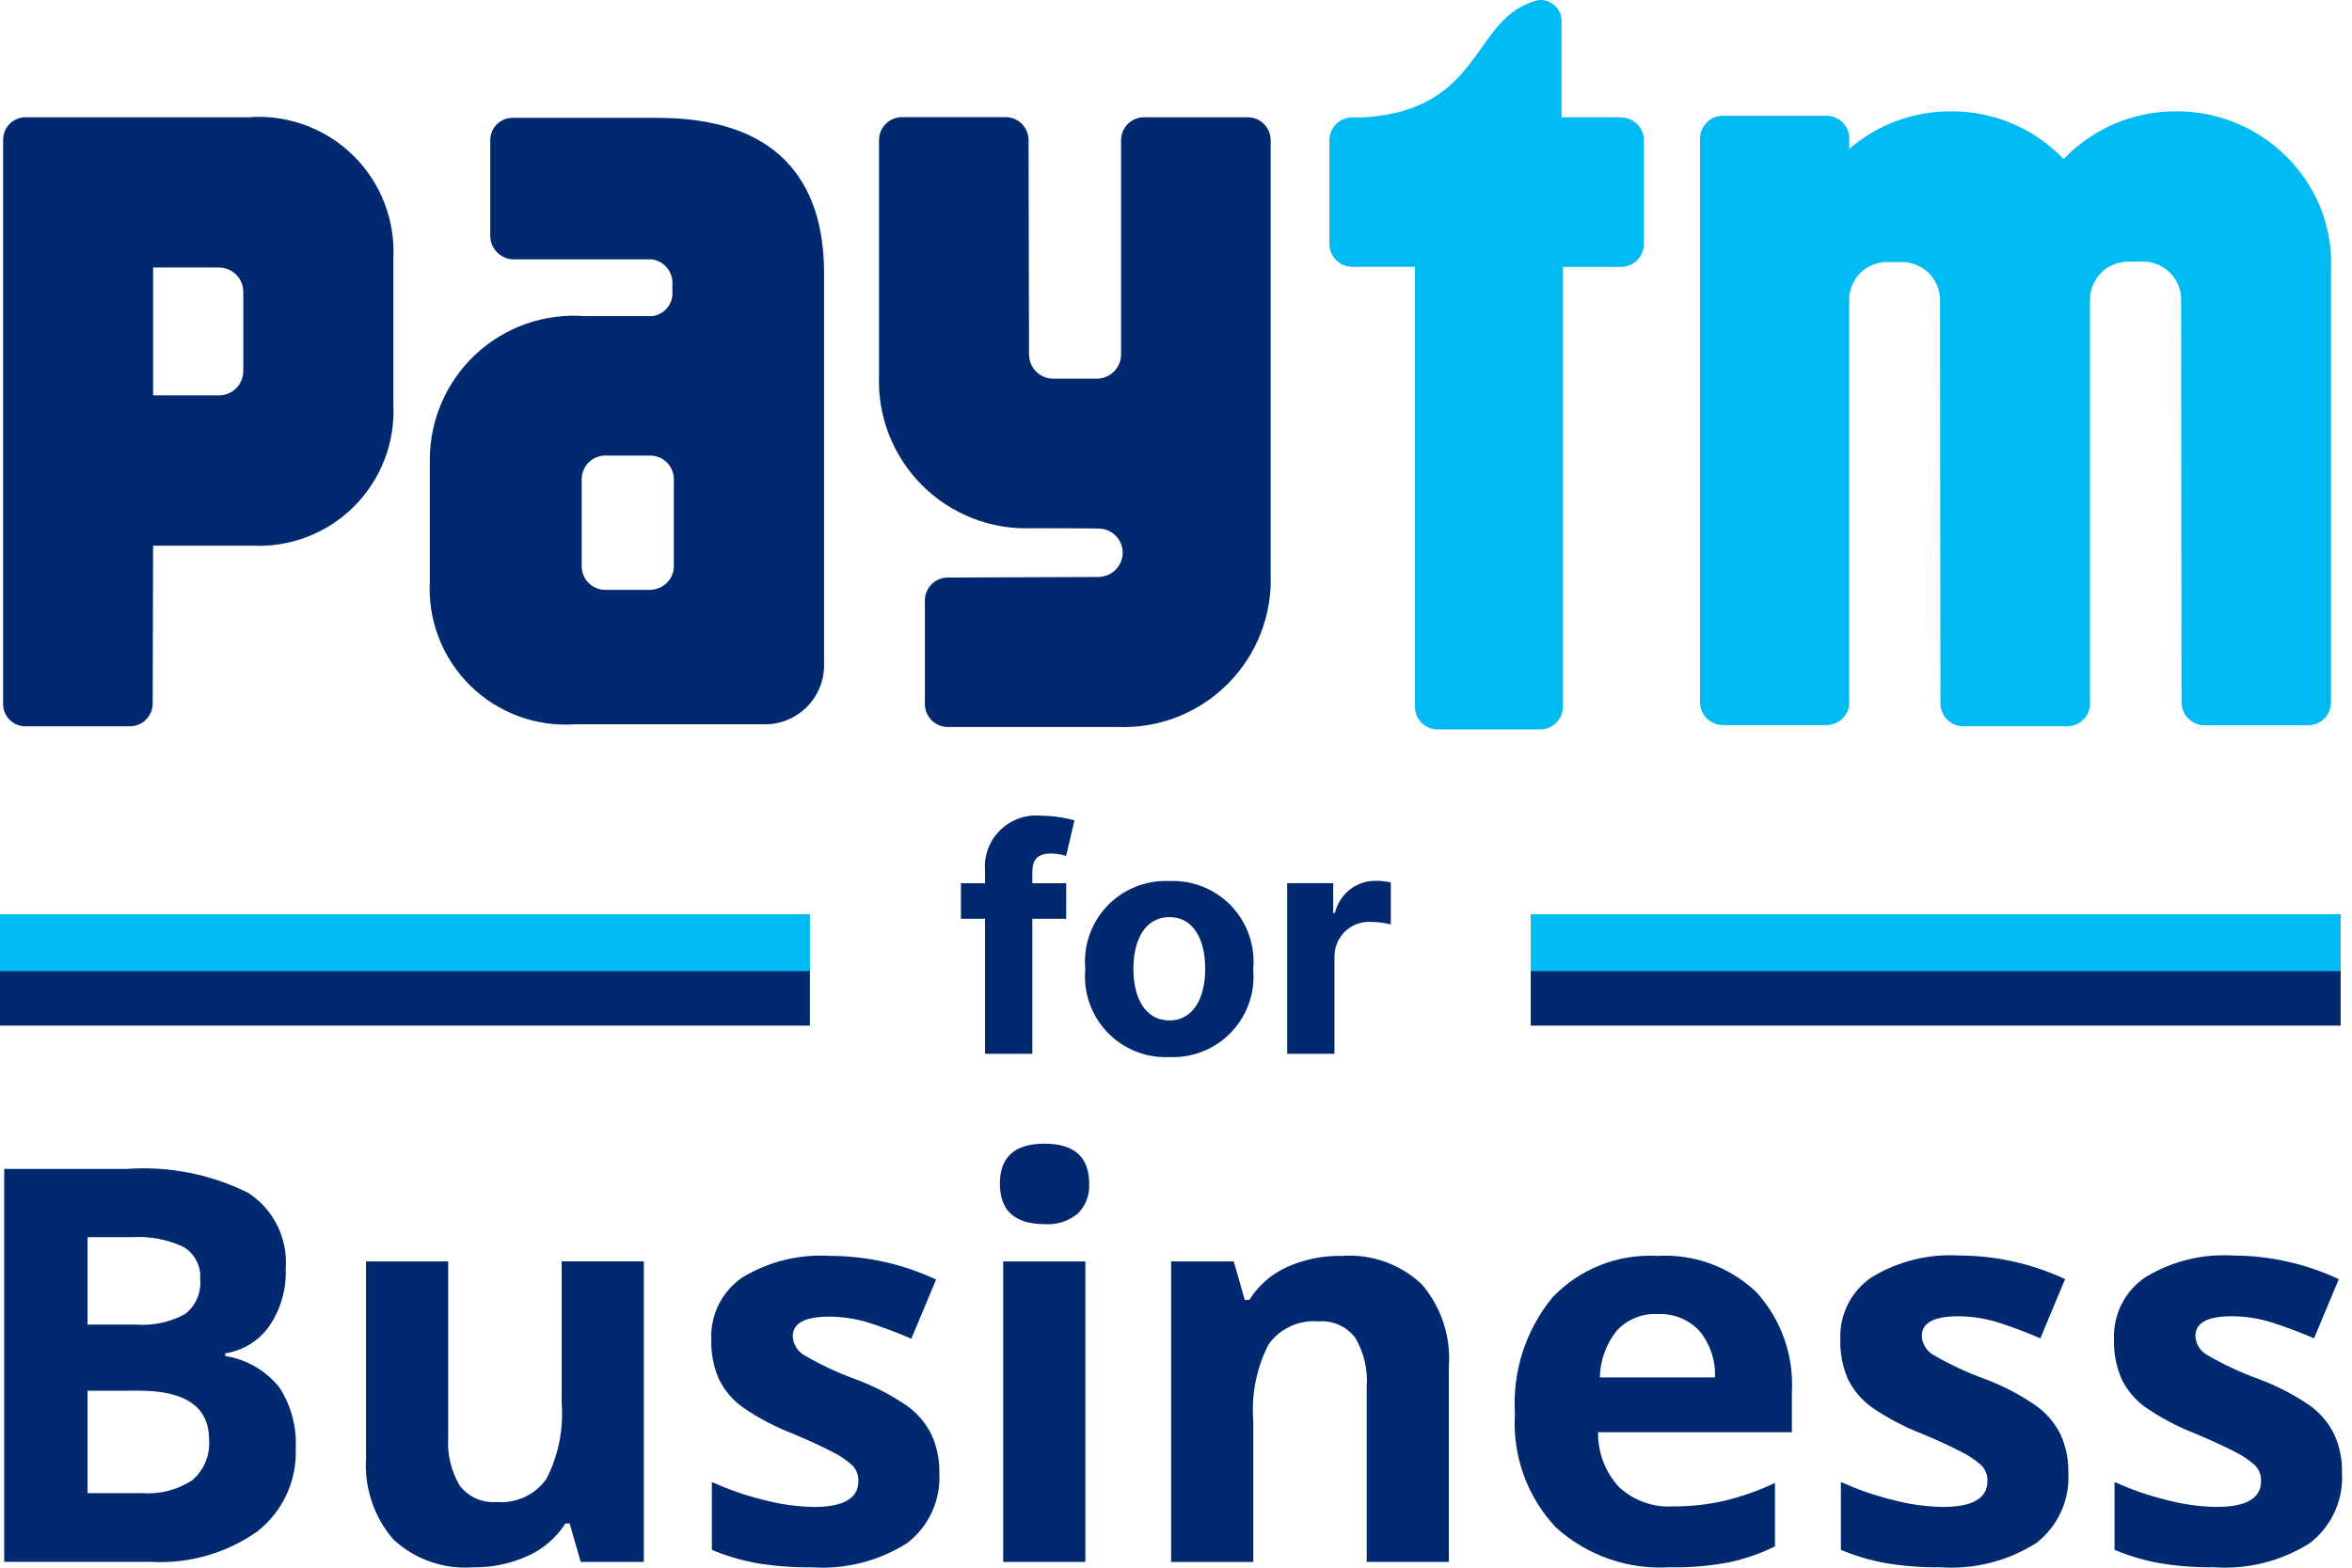 <svg width="96" height="64" viewBox="0 0 96 64" fill="none" xmlns="http://www.w3.org/2000/svg">
<path d="M0.171 47.721H5.164C6.873 47.597 8.585 47.932 10.121 48.692C10.632 49.021 11.045 49.481 11.316 50.025C11.588 50.569 11.707 51.176 11.663 51.782C11.698 52.62 11.462 53.447 10.989 54.141C10.78 54.437 10.513 54.687 10.204 54.878C9.896 55.068 9.552 55.194 9.194 55.249V55.358C10.06 55.495 10.844 55.948 11.395 56.63C11.876 57.364 12.113 58.232 12.07 59.109C12.1 59.765 11.972 60.419 11.696 61.015C11.42 61.611 11.005 62.132 10.485 62.533C9.227 63.413 7.71 63.846 6.177 63.762H0.171V47.721ZM3.573 54.075H5.549C6.243 54.129 6.939 53.98 7.551 53.647C7.766 53.482 7.935 53.266 8.044 53.019C8.152 52.771 8.196 52.5 8.17 52.231C8.191 51.969 8.14 51.708 8.021 51.474C7.902 51.241 7.72 51.045 7.497 50.908C6.831 50.596 6.096 50.458 5.362 50.507H3.573V54.075ZM3.573 56.776V60.956H5.789C6.521 61.014 7.251 60.824 7.863 60.418C8.095 60.215 8.276 59.96 8.393 59.675C8.509 59.389 8.557 59.08 8.534 58.772C8.534 57.441 7.582 56.775 5.68 56.774L3.573 56.776Z" fill="#002970"/>
<path d="M23.702 63.765L23.252 62.196H23.077C22.707 62.777 22.174 63.236 21.546 63.518C20.84 63.839 20.071 63.999 19.296 63.985C18.702 64.029 18.105 63.949 17.544 63.749C16.983 63.55 16.47 63.236 16.037 62.827C15.252 61.902 14.859 60.707 14.94 59.496V51.497H18.294V58.662C18.246 59.359 18.411 60.054 18.767 60.654C18.942 60.882 19.171 61.062 19.434 61.178C19.696 61.294 19.984 61.342 20.27 61.318C20.66 61.351 21.053 61.282 21.409 61.118C21.765 60.953 22.072 60.699 22.3 60.38C22.793 59.421 23.009 58.344 22.925 57.268V51.495H26.279V63.765H23.702Z" fill="#002970"/>
<path d="M38.339 60.121C38.372 60.671 38.269 61.221 38.041 61.722C37.812 62.223 37.464 62.661 37.027 62.996C35.858 63.736 34.484 64.082 33.105 63.984C32.34 63.994 31.576 63.934 30.823 63.803C30.216 63.689 29.624 63.511 29.055 63.271V60.5C29.731 60.81 30.434 61.054 31.156 61.229C31.828 61.41 32.519 61.508 33.214 61.521C34.428 61.521 35.035 61.17 35.035 60.468C35.04 60.35 35.021 60.233 34.98 60.123C34.938 60.012 34.875 59.912 34.793 59.826C34.544 59.6 34.263 59.412 33.959 59.267C33.564 59.058 33.037 58.815 32.378 58.537C31.644 58.255 30.946 57.887 30.299 57.441C29.887 57.141 29.555 56.743 29.334 56.283C29.119 55.776 29.016 55.229 29.032 54.679C29.011 54.185 29.117 53.693 29.338 53.251C29.56 52.809 29.891 52.43 30.299 52.151C31.38 51.497 32.635 51.19 33.895 51.271C35.386 51.274 36.858 51.604 38.208 52.237L37.198 54.651C36.583 54.388 36.009 54.172 35.474 54.004C34.945 53.837 34.394 53.752 33.839 53.752C32.852 53.752 32.358 54.019 32.358 54.554C32.365 54.713 32.412 54.869 32.495 55.005C32.579 55.141 32.696 55.254 32.835 55.332C33.501 55.719 34.2 56.046 34.924 56.309C35.668 56.585 36.376 56.95 37.031 57.397C37.45 57.701 37.788 58.101 38.019 58.564C38.241 59.052 38.351 59.584 38.339 60.121Z" fill="#002970"/>
<path d="M40.812 48.324C40.812 47.234 41.419 46.69 42.633 46.69C43.847 46.69 44.455 47.234 44.456 48.324C44.469 48.547 44.435 48.77 44.357 48.979C44.279 49.188 44.157 49.378 44.001 49.537C43.619 49.855 43.129 50.012 42.634 49.975C41.419 49.972 40.812 49.422 40.812 48.324ZM44.301 63.765H40.947V51.496H44.301V63.765Z" fill="#002970"/>
<path d="M59.138 63.765H55.784V56.6C55.833 55.903 55.668 55.209 55.313 54.608C55.138 54.38 54.909 54.2 54.646 54.084C54.383 53.969 54.096 53.92 53.81 53.944C53.419 53.911 53.027 53.98 52.671 54.145C52.315 54.309 52.008 54.563 51.78 54.882C51.287 55.841 51.071 56.918 51.155 57.994V63.767H47.801V51.497H50.358L50.807 53.066H50.994C51.364 52.476 51.901 52.009 52.535 51.722C53.242 51.408 54.008 51.255 54.781 51.271C55.373 51.229 55.968 51.31 56.527 51.51C57.086 51.709 57.598 52.022 58.03 52.429C58.823 53.355 59.221 54.555 59.138 55.771V63.765Z" fill="#002970"/>
<path d="M68.134 63.983C67.293 64.034 66.449 63.915 65.654 63.635C64.859 63.355 64.127 62.919 63.503 62.353C62.923 61.736 62.476 61.007 62.189 60.21C61.902 59.414 61.781 58.567 61.835 57.722C61.724 55.994 62.275 54.289 63.376 52.954C63.924 52.383 64.588 51.937 65.324 51.646C66.06 51.356 66.85 51.228 67.64 51.271C68.38 51.227 69.122 51.335 69.819 51.59C70.515 51.845 71.152 52.241 71.689 52.752C72.191 53.304 72.578 53.95 72.826 54.653C73.075 55.356 73.181 56.101 73.138 56.846V58.47H65.227C65.214 59.293 65.516 60.09 66.072 60.698C66.368 60.975 66.717 61.19 67.098 61.327C67.479 61.465 67.884 61.523 68.289 61.498C68.994 61.502 69.697 61.425 70.384 61.268C71.095 61.098 71.787 60.853 72.447 60.539V63.129C71.852 63.425 71.221 63.644 70.571 63.781C69.768 63.932 68.951 64.001 68.134 63.983ZM67.662 53.645C67.351 53.628 67.041 53.68 66.752 53.797C66.464 53.913 66.205 54.092 65.993 54.32C65.556 54.863 65.312 55.537 65.302 56.234H69.999C70.03 55.538 69.799 54.855 69.352 54.32C69.135 54.093 68.872 53.915 68.58 53.799C68.288 53.683 67.975 53.631 67.662 53.646V53.645Z" fill="#002970"/>
<path d="M84.422 60.12C84.454 60.67 84.352 61.22 84.123 61.721C83.894 62.222 83.546 62.66 83.109 62.996C81.941 63.735 80.566 64.081 79.187 63.983C78.422 63.994 77.659 63.933 76.905 63.802C76.299 63.689 75.706 63.51 75.138 63.27V60.5C75.813 60.809 76.517 61.053 77.239 61.229C77.91 61.41 78.601 61.508 79.296 61.52C80.511 61.52 81.118 61.169 81.119 60.468C81.124 60.35 81.105 60.232 81.064 60.122C81.022 60.012 80.959 59.911 80.877 59.826C80.627 59.6 80.346 59.412 80.043 59.266C79.648 59.058 79.121 58.815 78.462 58.537C77.728 58.255 77.03 57.887 76.383 57.44C75.971 57.14 75.639 56.742 75.418 56.283C75.203 55.776 75.1 55.229 75.116 54.679C75.095 54.184 75.201 53.693 75.422 53.251C75.644 52.808 75.975 52.429 76.383 52.15C77.461 51.491 78.716 51.179 79.977 51.256C81.468 51.259 82.94 51.589 84.289 52.221L83.28 54.636C82.666 54.373 82.091 54.157 81.557 53.989C81.028 53.822 80.477 53.737 79.922 53.737C78.934 53.737 78.441 54.004 78.441 54.539C78.447 54.698 78.495 54.854 78.579 54.99C78.662 55.126 78.779 55.239 78.919 55.317C79.585 55.704 80.285 56.031 81.01 56.294C81.754 56.574 82.462 56.944 83.117 57.395C83.535 57.699 83.874 58.099 84.104 58.562C84.326 59.051 84.434 59.584 84.422 60.12Z" fill="#002970"/>
<path d="M95.592 60.12C95.624 60.67 95.522 61.22 95.293 61.721C95.064 62.222 94.716 62.66 94.279 62.996C93.111 63.735 91.736 64.081 90.357 63.983C89.592 63.994 88.828 63.933 88.075 63.802C87.469 63.688 86.876 63.51 86.308 63.27V60.5C86.983 60.809 87.687 61.053 88.409 61.229C89.08 61.41 89.771 61.508 90.466 61.52C91.68 61.52 92.288 61.169 92.288 60.468C92.293 60.35 92.274 60.232 92.233 60.122C92.191 60.012 92.128 59.911 92.047 59.826C91.797 59.6 91.516 59.412 91.213 59.266C90.817 59.058 90.29 58.815 89.632 58.537C88.898 58.255 88.2 57.887 87.553 57.44C87.141 57.14 86.809 56.742 86.588 56.282C86.373 55.776 86.27 55.229 86.286 54.678C86.265 54.184 86.371 53.693 86.592 53.25C86.814 52.808 87.144 52.429 87.553 52.15C88.631 51.491 89.886 51.179 91.147 51.256C92.638 51.259 94.111 51.589 95.461 52.221L94.45 54.636C93.836 54.373 93.261 54.157 92.727 53.989C92.197 53.822 91.645 53.736 91.09 53.736C90.103 53.736 89.609 54.004 89.609 54.538C89.616 54.698 89.663 54.853 89.746 54.99C89.83 55.126 89.947 55.239 90.086 55.317C90.752 55.704 91.452 56.031 92.177 56.294C92.921 56.569 93.629 56.935 94.284 57.382C94.702 57.685 95.041 58.086 95.271 58.548C95.496 59.041 95.606 59.579 95.592 60.12Z" fill="#002970"/>
<path d="M33.058 39.545H0V41.87H33.058V39.545Z" fill="#002970"/>
<path d="M33.058 37.321H0V39.647H33.058V37.321Z" fill="#00BAF2"/>
<path d="M95.537 39.545H62.479V41.87H95.537V39.545Z" fill="#002970"/>
<path d="M95.537 37.321H62.479V39.647H95.537V37.321Z" fill="#00BAF2"/>
<path d="M94.831 8.783C94.397 7.544 93.588 6.47 92.517 5.711C91.446 4.952 90.165 4.545 88.852 4.545H88.796C87.942 4.545 87.098 4.717 86.313 5.051C85.529 5.386 84.82 5.876 84.23 6.492C83.64 5.876 82.932 5.386 82.147 5.051C81.363 4.717 80.519 4.545 79.666 4.545H79.609C78.094 4.544 76.628 5.088 75.481 6.078V5.594C75.465 5.359 75.36 5.139 75.188 4.978C75.016 4.817 74.789 4.727 74.553 4.726H70.325C70.202 4.726 70.08 4.75 69.966 4.798C69.853 4.845 69.749 4.914 69.662 5.001C69.575 5.088 69.507 5.191 69.46 5.305C69.413 5.419 69.388 5.541 69.389 5.664V28.665C69.389 28.913 69.487 29.151 69.663 29.327C69.838 29.503 70.077 29.601 70.325 29.601H74.553C74.779 29.601 74.998 29.519 75.167 29.37C75.337 29.221 75.448 29.016 75.478 28.792V12.284C75.478 12.229 75.478 12.173 75.478 12.118C75.508 11.745 75.673 11.396 75.941 11.135C76.209 10.874 76.563 10.72 76.936 10.7H77.719C78.045 10.723 78.356 10.844 78.612 11.046C78.795 11.195 78.942 11.385 79.042 11.599C79.142 11.814 79.191 12.049 79.186 12.285L79.202 28.713C79.202 28.962 79.301 29.2 79.476 29.376C79.652 29.552 79.89 29.651 80.138 29.651H84.367C84.609 29.652 84.841 29.56 85.016 29.394C85.192 29.228 85.296 29.001 85.308 28.76V12.267C85.302 12.006 85.362 11.748 85.483 11.517C85.603 11.286 85.78 11.089 85.997 10.944C86.231 10.793 86.499 10.703 86.776 10.681H87.558C87.96 10.703 88.339 10.88 88.613 11.176C88.887 11.472 89.034 11.863 89.025 12.267L89.042 28.672C89.042 28.921 89.141 29.159 89.316 29.334C89.492 29.51 89.73 29.609 89.978 29.609H94.207C94.33 29.609 94.452 29.585 94.566 29.538C94.679 29.491 94.783 29.422 94.87 29.335C94.957 29.248 95.026 29.145 95.073 29.031C95.12 28.917 95.144 28.796 95.144 28.672V11.028C95.182 10.268 95.073 9.507 94.824 8.787" fill="#00BAF2"/>
<path d="M66.157 4.787H63.736V0.86C63.736 0.748 63.714 0.636 63.672 0.532C63.629 0.427 63.566 0.333 63.487 0.253C63.407 0.173 63.313 0.109 63.209 0.066C63.105 0.023 62.994 0 62.881 0C62.827 0.001 62.773 0.007 62.721 0.019C60.033 0.748 60.574 4.475 55.67 4.793H55.194C55.125 4.793 55.056 4.801 54.989 4.816C54.783 4.863 54.598 4.979 54.465 5.145C54.333 5.31 54.261 5.516 54.26 5.728V9.956C54.26 10.205 54.359 10.443 54.534 10.619C54.71 10.795 54.948 10.894 55.196 10.894H57.753V28.852C57.752 28.973 57.776 29.093 57.822 29.206C57.869 29.318 57.937 29.421 58.023 29.507C58.109 29.593 58.211 29.661 58.323 29.708C58.435 29.755 58.556 29.779 58.677 29.779H62.865C63.111 29.779 63.346 29.681 63.52 29.507C63.693 29.333 63.791 29.097 63.791 28.852V10.896H66.163C66.286 10.895 66.408 10.871 66.522 10.824C66.635 10.777 66.738 10.707 66.825 10.62C66.912 10.533 66.981 10.43 67.027 10.316C67.074 10.203 67.098 10.081 67.098 9.958V5.729C67.098 5.481 67 5.244 66.824 5.068C66.649 4.893 66.411 4.794 66.163 4.794" fill="#00BAF2"/>
<path d="M50.923 4.788H46.694C46.446 4.788 46.209 4.886 46.033 5.061C45.857 5.237 45.759 5.474 45.758 5.722V14.482C45.754 14.742 45.648 14.99 45.463 15.173C45.278 15.356 45.028 15.458 44.768 15.459H42.992C42.862 15.459 42.733 15.433 42.612 15.383C42.492 15.333 42.383 15.26 42.29 15.168C42.198 15.075 42.125 14.966 42.076 14.845C42.026 14.725 42 14.596 42.001 14.466L41.982 5.717C41.981 5.468 41.882 5.231 41.707 5.056C41.531 4.88 41.293 4.782 41.045 4.782H36.817C36.694 4.782 36.572 4.806 36.458 4.853C36.345 4.899 36.241 4.968 36.154 5.055C36.067 5.142 35.998 5.245 35.951 5.358C35.904 5.472 35.879 5.594 35.879 5.717V15.314C35.845 16.143 35.983 16.97 36.284 17.743C36.586 18.516 37.044 19.218 37.63 19.805C38.216 20.393 38.917 20.852 39.689 21.155C40.462 21.458 41.288 21.598 42.117 21.565C42.117 21.565 44.854 21.565 44.939 21.583C45.18 21.608 45.404 21.721 45.568 21.901C45.731 22.081 45.822 22.315 45.823 22.558C45.825 22.8 45.736 23.035 45.575 23.217C45.414 23.399 45.192 23.515 44.95 23.543L44.88 23.554L38.686 23.578C38.438 23.578 38.2 23.676 38.024 23.852C37.849 24.027 37.75 24.266 37.75 24.514V28.743C37.75 28.991 37.849 29.229 38.024 29.404C38.2 29.58 38.438 29.679 38.686 29.679H45.617C46.446 29.712 47.273 29.574 48.046 29.272C48.819 28.97 49.521 28.511 50.108 27.924C50.695 27.337 51.154 26.635 51.456 25.863C51.758 25.09 51.897 24.263 51.864 23.433V5.722C51.864 5.599 51.839 5.478 51.792 5.364C51.745 5.251 51.676 5.148 51.589 5.061C51.502 4.974 51.399 4.905 51.286 4.858C51.172 4.811 51.05 4.787 50.928 4.788" fill="#002970"/>
<path d="M10.302 4.786H1.045C0.802 4.786 0.568 4.883 0.396 5.055C0.223 5.227 0.127 5.461 0.127 5.705V9.852C0.126 9.857 0.126 9.862 0.127 9.868C0.127 9.897 0.127 9.916 0.127 9.938V28.712C0.119 28.949 0.205 29.179 0.364 29.355C0.524 29.53 0.746 29.636 0.983 29.651H5.297C5.546 29.651 5.784 29.552 5.959 29.377C6.135 29.201 6.233 28.963 6.233 28.715L6.249 22.277H10.302C11.067 22.314 11.832 22.19 12.547 21.914C13.262 21.637 13.912 21.215 14.454 20.672C14.995 20.13 15.418 19.481 15.694 18.765C15.97 18.05 16.093 17.285 16.056 16.52V10.541C16.093 9.775 15.97 9.01 15.694 8.294C15.418 7.578 14.996 6.928 14.454 6.385C13.913 5.843 13.263 5.419 12.548 5.142C11.833 4.864 11.068 4.74 10.302 4.776V4.786ZM9.93 12.536V15.149C9.93 15.412 9.825 15.665 9.64 15.851C9.454 16.037 9.201 16.142 8.938 16.142H6.249V10.922H8.938C9.201 10.922 9.454 11.027 9.64 11.213C9.825 11.399 9.93 11.652 9.93 11.915V12.536Z" fill="#002970"/>
<path d="M26.827 4.811H20.952C20.711 4.803 20.477 4.891 20.301 5.055C20.125 5.218 20.02 5.445 20.01 5.686V7.332V7.365C20.01 7.376 20.01 7.387 20.01 7.387V9.658C20.019 9.913 20.13 10.155 20.317 10.329C20.504 10.504 20.753 10.597 21.009 10.588H26.604C26.826 10.617 27.031 10.722 27.184 10.885C27.338 11.049 27.43 11.26 27.445 11.483V12.029C27.432 12.247 27.343 12.454 27.194 12.614C27.044 12.774 26.844 12.876 26.627 12.904H23.857C23.048 12.844 22.236 12.952 21.472 13.22C20.707 13.489 20.006 13.914 19.414 14.466C18.821 15.019 18.349 15.688 18.027 16.432C17.705 17.176 17.541 17.978 17.544 18.789V23.72C17.5 24.506 17.623 25.292 17.905 26.026C18.188 26.76 18.623 27.426 19.183 27.979C19.742 28.532 20.413 28.96 21.15 29.234C21.888 29.508 22.675 29.622 23.46 29.569H31.142C31.782 29.59 32.404 29.357 32.872 28.919C33.34 28.482 33.615 27.876 33.636 27.236V11.168C33.636 7.272 31.627 4.811 26.827 4.811ZM27.502 22.49V23.15C27.501 23.203 27.495 23.255 27.484 23.306C27.476 23.353 27.462 23.399 27.445 23.443C27.373 23.634 27.243 23.797 27.075 23.911C26.906 24.025 26.707 24.084 26.503 24.081H24.74C24.484 24.089 24.235 23.996 24.049 23.821C23.861 23.646 23.752 23.405 23.743 23.149V22.35V22.32V20.195V19.525C23.753 19.27 23.864 19.03 24.051 18.857C24.238 18.683 24.485 18.59 24.74 18.598H26.505C26.761 18.59 27.009 18.683 27.197 18.858C27.384 19.033 27.494 19.275 27.503 19.531L27.502 22.49Z" fill="#002970"/>
<path d="M43.519 36.058H42.137V35.592C42.137 35.121 42.328 34.844 42.894 34.844C43.105 34.846 43.314 34.879 43.515 34.943L43.855 33.492C43.411 33.367 42.952 33.302 42.491 33.301C42.187 33.271 41.879 33.309 41.59 33.411C41.301 33.514 41.039 33.678 40.821 33.893C40.603 34.108 40.434 34.368 40.328 34.656C40.222 34.943 40.18 35.25 40.205 35.555V36.058H39.222V37.509H40.205V43.02H42.136V37.509H43.518L43.519 36.058ZM47.725 43.155C48.194 43.176 48.663 43.097 49.099 42.922C49.535 42.746 49.929 42.48 50.254 42.14C50.578 41.8 50.827 41.394 50.981 40.95C51.136 40.507 51.194 40.035 51.151 39.567C51.196 39.098 51.139 38.625 50.985 38.18C50.831 37.734 50.583 37.328 50.258 36.986C49.933 36.645 49.539 36.378 49.102 36.202C48.665 36.026 48.195 35.947 47.725 35.968C47.254 35.947 46.785 36.026 46.348 36.202C45.911 36.378 45.516 36.645 45.192 36.986C44.867 37.328 44.619 37.734 44.465 38.18C44.311 38.625 44.254 39.098 44.298 39.567C44.255 40.035 44.313 40.507 44.468 40.95C44.623 41.394 44.871 41.8 45.196 42.14C45.52 42.48 45.914 42.746 46.35 42.922C46.786 43.097 47.255 43.176 47.725 43.155ZM47.733 41.659C46.76 41.659 46.261 40.767 46.261 39.552C46.261 38.337 46.76 37.441 47.733 37.441C48.708 37.441 49.192 38.337 49.192 39.552C49.192 40.767 48.69 41.659 47.733 41.659ZM52.538 43.02H54.469V39.083C54.463 38.888 54.498 38.694 54.571 38.513C54.644 38.332 54.753 38.169 54.893 38.033C55.032 37.897 55.199 37.791 55.381 37.723C55.564 37.655 55.759 37.625 55.953 37.636C56.228 37.636 56.502 37.671 56.768 37.739V36.026C56.569 35.982 56.366 35.959 56.162 35.958C55.775 35.952 55.398 36.079 55.094 36.318C54.789 36.557 54.576 36.893 54.489 37.27H54.416V36.055H52.538V43.02Z" fill="#002970"/>
</svg>
